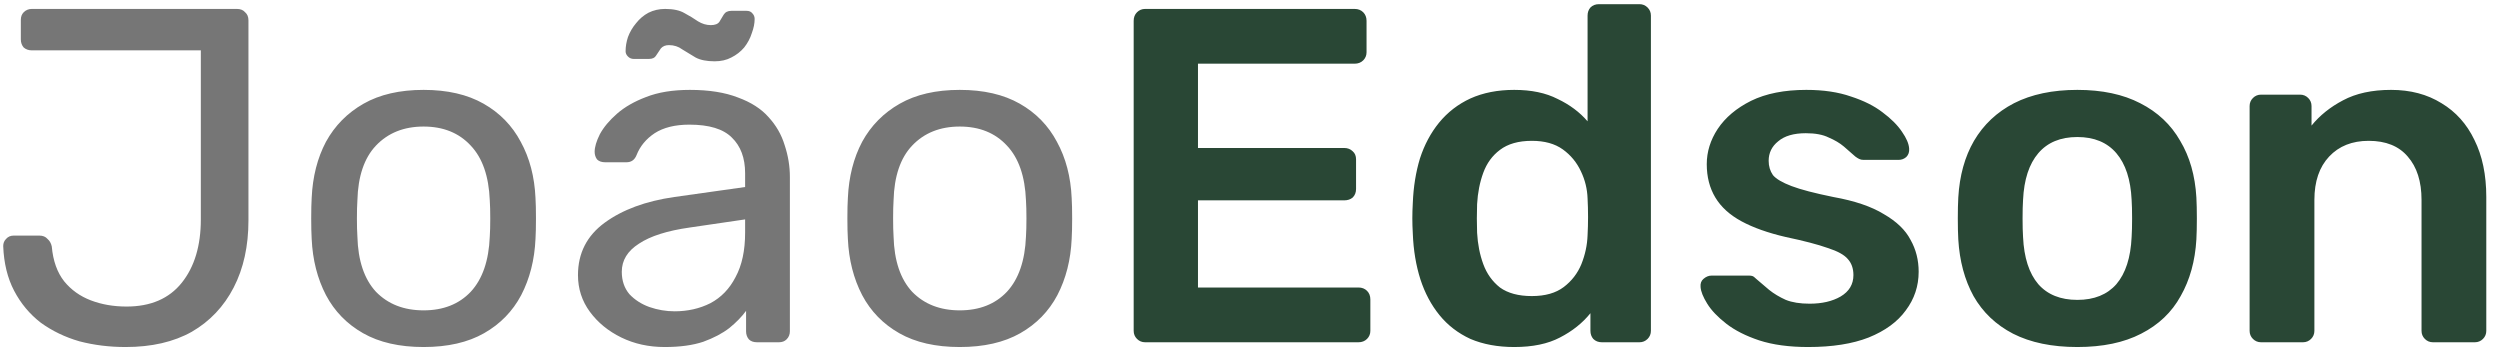 <svg width="168" height="24" viewBox="0 0 168 24" fill="none" xmlns="http://www.w3.org/2000/svg">
<path d="M8.44 23.32C7.352 23.32 6.317 23.192 5.336 22.936C4.376 22.659 3.512 22.243 2.744 21.688C1.997 21.112 1.4 20.397 0.952 19.544C0.504 18.691 0.259 17.688 0.216 16.536C0.216 16.344 0.28 16.184 0.408 16.056C0.536 15.907 0.707 15.832 0.92 15.832H2.648C2.883 15.832 3.064 15.907 3.192 16.056C3.341 16.184 3.437 16.355 3.48 16.568C3.565 17.528 3.843 18.307 4.312 18.904C4.781 19.48 5.379 19.907 6.104 20.184C6.829 20.461 7.629 20.6 8.504 20.6C10.125 20.6 11.363 20.067 12.216 19C13.069 17.933 13.496 16.515 13.496 14.744V3.384H2.136C1.923 3.384 1.741 3.32 1.592 3.192C1.464 3.043 1.4 2.861 1.4 2.648V1.336C1.4 1.123 1.464 0.952 1.592 0.824C1.741 0.675 1.923 0.6 2.136 0.6H15.928C16.163 0.6 16.344 0.675 16.472 0.824C16.621 0.952 16.696 1.133 16.696 1.368V14.808C16.696 16.536 16.365 18.04 15.704 19.32C15.043 20.6 14.104 21.592 12.888 22.296C11.672 22.979 10.189 23.32 8.44 23.32ZM28.465 23.32C26.844 23.32 25.489 23.011 24.401 22.392C23.313 21.773 22.481 20.92 21.905 19.832C21.329 18.723 21.009 17.464 20.945 16.056C20.924 15.693 20.913 15.235 20.913 14.68C20.913 14.104 20.924 13.645 20.945 13.304C21.009 11.875 21.329 10.616 21.905 9.528C22.503 8.44 23.345 7.587 24.433 6.968C25.521 6.349 26.865 6.04 28.465 6.04C30.065 6.04 31.409 6.349 32.497 6.968C33.585 7.587 34.417 8.44 34.993 9.528C35.591 10.616 35.921 11.875 35.985 13.304C36.007 13.645 36.017 14.104 36.017 14.68C36.017 15.235 36.007 15.693 35.985 16.056C35.921 17.464 35.601 18.723 35.025 19.832C34.449 20.92 33.617 21.773 32.529 22.392C31.441 23.011 30.087 23.32 28.465 23.32ZM28.465 20.856C29.788 20.856 30.844 20.44 31.633 19.608C32.423 18.755 32.849 17.517 32.913 15.896C32.935 15.576 32.945 15.171 32.945 14.68C32.945 14.189 32.935 13.784 32.913 13.464C32.849 11.843 32.423 10.616 31.633 9.784C30.844 8.931 29.788 8.504 28.465 8.504C27.143 8.504 26.076 8.931 25.265 9.784C24.476 10.616 24.06 11.843 24.017 13.464C23.996 13.784 23.985 14.189 23.985 14.68C23.985 15.171 23.996 15.576 24.017 15.896C24.06 17.517 24.476 18.755 25.265 19.608C26.076 20.44 27.143 20.856 28.465 20.856ZM44.664 23.32C43.598 23.32 42.627 23.107 41.752 22.68C40.878 22.253 40.174 21.677 39.64 20.952C39.107 20.227 38.84 19.405 38.84 18.488C38.84 17.016 39.438 15.843 40.632 14.968C41.827 14.093 43.384 13.517 45.304 13.24L50.072 12.568V11.64C50.072 10.616 49.774 9.816 49.176 9.24C48.6 8.664 47.651 8.376 46.328 8.376C45.368 8.376 44.59 8.568 43.992 8.952C43.416 9.336 43.011 9.827 42.776 10.424C42.648 10.744 42.424 10.904 42.104 10.904H40.664C40.43 10.904 40.248 10.84 40.12 10.712C40.014 10.563 39.96 10.392 39.96 10.2C39.96 9.88 40.078 9.485 40.312 9.016C40.568 8.547 40.952 8.088 41.464 7.64C41.976 7.192 42.627 6.819 43.416 6.52C44.227 6.2 45.208 6.04 46.36 6.04C47.64 6.04 48.718 6.211 49.592 6.552C50.467 6.872 51.15 7.309 51.64 7.864C52.152 8.419 52.515 9.048 52.728 9.752C52.963 10.456 53.08 11.171 53.08 11.896V22.264C53.08 22.477 53.006 22.659 52.856 22.808C52.728 22.936 52.558 23 52.344 23H50.872C50.638 23 50.456 22.936 50.328 22.808C50.2 22.659 50.136 22.477 50.136 22.264V20.888C49.859 21.272 49.486 21.656 49.016 22.04C48.547 22.403 47.96 22.712 47.256 22.968C46.552 23.203 45.688 23.32 44.664 23.32ZM45.336 20.92C46.211 20.92 47.011 20.739 47.736 20.376C48.462 19.992 49.027 19.405 49.432 18.616C49.859 17.827 50.072 16.835 50.072 15.64V14.744L46.36 15.288C44.846 15.501 43.704 15.864 42.936 16.376C42.168 16.867 41.784 17.496 41.784 18.264C41.784 18.861 41.955 19.363 42.296 19.768C42.659 20.152 43.107 20.44 43.64 20.632C44.195 20.824 44.76 20.92 45.336 20.92ZM48.024 4.12C47.491 4.12 47.064 4.035 46.744 3.864C46.424 3.672 46.126 3.491 45.848 3.32C45.592 3.128 45.294 3.032 44.952 3.032C44.718 3.032 44.536 3.107 44.408 3.256C44.302 3.405 44.195 3.565 44.088 3.736C44.003 3.885 43.843 3.96 43.608 3.96H42.584C42.435 3.96 42.307 3.907 42.2 3.8C42.094 3.693 42.04 3.576 42.04 3.448C42.04 3.128 42.094 2.808 42.2 2.488C42.328 2.147 42.51 1.837 42.744 1.56C42.979 1.261 43.256 1.027 43.576 0.856C43.918 0.685 44.291 0.6 44.696 0.6C45.251 0.6 45.688 0.696 46.008 0.888C46.328 1.059 46.627 1.24 46.904 1.432C47.182 1.603 47.47 1.688 47.768 1.688C48.046 1.688 48.238 1.613 48.344 1.464C48.451 1.293 48.547 1.133 48.632 0.984C48.739 0.813 48.91 0.728 49.144 0.728H50.168C50.339 0.728 50.467 0.781 50.552 0.888C50.659 0.995 50.712 1.123 50.712 1.272C50.712 1.571 50.648 1.891 50.52 2.232C50.414 2.573 50.243 2.893 50.008 3.192C49.774 3.469 49.486 3.693 49.144 3.864C48.824 4.035 48.451 4.12 48.024 4.12ZM64.496 23.32C62.875 23.32 61.52 23.011 60.432 22.392C59.344 21.773 58.513 20.92 57.937 19.832C57.361 18.723 57.041 17.464 56.977 16.056C56.955 15.693 56.944 15.235 56.944 14.68C56.944 14.104 56.955 13.645 56.977 13.304C57.041 11.875 57.361 10.616 57.937 9.528C58.534 8.44 59.377 7.587 60.465 6.968C61.553 6.349 62.897 6.04 64.496 6.04C66.097 6.04 67.441 6.349 68.528 6.968C69.617 7.587 70.448 8.44 71.025 9.528C71.622 10.616 71.953 11.875 72.016 13.304C72.038 13.645 72.049 14.104 72.049 14.68C72.049 15.235 72.038 15.693 72.016 16.056C71.953 17.464 71.632 18.723 71.056 19.832C70.481 20.92 69.648 21.773 68.561 22.392C67.472 23.011 66.118 23.32 64.496 23.32ZM64.496 20.856C65.819 20.856 66.875 20.44 67.665 19.608C68.454 18.755 68.88 17.517 68.945 15.896C68.966 15.576 68.977 15.171 68.977 14.68C68.977 14.189 68.966 13.784 68.945 13.464C68.88 11.843 68.454 10.616 67.665 9.784C66.875 8.931 65.819 8.504 64.496 8.504C63.174 8.504 62.107 8.931 61.297 9.784C60.507 10.616 60.091 11.843 60.048 13.464C60.027 13.784 60.017 14.189 60.017 14.68C60.017 15.171 60.027 15.576 60.048 15.896C60.091 17.517 60.507 18.755 61.297 19.608C62.107 20.44 63.174 20.856 64.496 20.856Z" fill="#767676"/>
<path d="M76.951 23C76.738 23 76.557 22.925 76.407 22.776C76.258 22.627 76.183 22.445 76.183 22.232V1.4C76.183 1.165 76.258 0.973 76.407 0.824C76.557 0.675 76.738 0.6 76.951 0.6H91.031C91.266 0.6 91.458 0.675 91.608 0.824C91.757 0.973 91.832 1.165 91.832 1.4V3.512C91.832 3.725 91.757 3.907 91.608 4.056C91.458 4.205 91.266 4.28 91.031 4.28H80.504V9.944H90.328C90.562 9.944 90.754 10.019 90.903 10.168C91.053 10.296 91.127 10.477 91.127 10.712V12.696C91.127 12.931 91.053 13.123 90.903 13.272C90.754 13.4 90.562 13.464 90.328 13.464H80.504V19.32H91.287C91.522 19.32 91.714 19.395 91.864 19.544C92.013 19.693 92.088 19.885 92.088 20.12V22.232C92.088 22.445 92.013 22.627 91.864 22.776C91.714 22.925 91.522 23 91.287 23H76.951ZM101.757 23.32C100.647 23.32 99.666 23.139 98.813 22.776C97.981 22.392 97.287 21.859 96.733 21.176C96.178 20.493 95.751 19.693 95.453 18.776C95.154 17.837 94.983 16.813 94.941 15.704C94.919 15.32 94.909 14.979 94.909 14.68C94.909 14.36 94.919 14.008 94.941 13.624C94.983 12.557 95.143 11.565 95.421 10.648C95.719 9.731 96.146 8.931 96.701 8.248C97.277 7.544 97.981 7 98.813 6.616C99.666 6.232 100.647 6.04 101.757 6.04C102.909 6.04 103.879 6.243 104.669 6.648C105.479 7.032 106.151 7.533 106.685 8.152V1.048C106.685 0.835 106.749 0.653 106.877 0.504C107.026 0.355 107.218 0.28 107.453 0.28H110.173C110.386 0.28 110.567 0.355 110.717 0.504C110.866 0.653 110.941 0.835 110.941 1.048V22.232C110.941 22.445 110.866 22.627 110.717 22.776C110.567 22.925 110.386 23 110.173 23H107.645C107.41 23 107.218 22.925 107.069 22.776C106.941 22.627 106.877 22.445 106.877 22.232V21.048C106.343 21.709 105.661 22.253 104.829 22.68C104.018 23.107 102.994 23.32 101.757 23.32ZM102.941 19.896C103.837 19.896 104.551 19.693 105.085 19.288C105.618 18.883 106.013 18.371 106.269 17.752C106.525 17.112 106.663 16.461 106.685 15.8C106.706 15.416 106.717 15.011 106.717 14.584C106.717 14.136 106.706 13.72 106.685 13.336C106.663 12.696 106.514 12.088 106.237 11.512C105.959 10.915 105.554 10.424 105.021 10.04C104.487 9.656 103.794 9.464 102.941 9.464C102.045 9.464 101.33 9.667 100.797 10.072C100.285 10.456 99.911 10.968 99.677 11.608C99.442 12.248 99.303 12.952 99.261 13.72C99.239 14.36 99.239 15 99.261 15.64C99.303 16.408 99.442 17.112 99.677 17.752C99.911 18.392 100.285 18.915 100.797 19.32C101.33 19.704 102.045 19.896 102.941 19.896ZM121.51 23.32C120.23 23.32 119.131 23.171 118.214 22.872C117.318 22.573 116.582 22.2 116.006 21.752C115.43 21.304 115.003 20.856 114.726 20.408C114.448 19.96 114.299 19.587 114.278 19.288C114.256 19.053 114.32 18.872 114.47 18.744C114.64 18.595 114.822 18.52 115.014 18.52H117.542C117.627 18.52 117.702 18.531 117.766 18.552C117.83 18.573 117.915 18.637 118.022 18.744C118.299 18.979 118.587 19.224 118.886 19.48C119.206 19.736 119.579 19.96 120.006 20.152C120.432 20.323 120.966 20.408 121.606 20.408C122.438 20.408 123.131 20.248 123.686 19.928C124.262 19.587 124.55 19.107 124.55 18.488C124.55 18.04 124.422 17.677 124.166 17.4C123.931 17.123 123.483 16.877 122.822 16.664C122.16 16.429 121.222 16.184 120.006 15.928C118.811 15.651 117.819 15.299 117.03 14.872C116.24 14.445 115.654 13.912 115.27 13.272C114.886 12.632 114.694 11.885 114.694 11.032C114.694 10.2 114.939 9.411 115.43 8.664C115.942 7.896 116.688 7.267 117.67 6.776C118.672 6.285 119.91 6.04 121.382 6.04C122.534 6.04 123.536 6.189 124.39 6.488C125.243 6.765 125.947 7.117 126.502 7.544C127.078 7.971 127.515 8.408 127.814 8.856C128.112 9.283 128.272 9.656 128.294 9.976C128.315 10.211 128.251 10.403 128.102 10.552C127.952 10.68 127.782 10.744 127.59 10.744H125.222C125.115 10.744 125.019 10.723 124.934 10.68C124.848 10.637 124.763 10.584 124.678 10.52C124.443 10.307 124.187 10.083 123.91 9.848C123.632 9.613 123.291 9.411 122.886 9.24C122.502 9.048 121.99 8.952 121.35 8.952C120.539 8.952 119.92 9.133 119.494 9.496C119.067 9.837 118.854 10.275 118.854 10.808C118.854 11.171 118.95 11.491 119.142 11.768C119.355 12.024 119.771 12.269 120.39 12.504C121.008 12.739 121.947 12.984 123.206 13.24C124.635 13.496 125.766 13.88 126.598 14.392C127.451 14.883 128.048 15.459 128.39 16.12C128.752 16.76 128.934 17.475 128.934 18.264C128.934 19.224 128.646 20.088 128.07 20.856C127.515 21.624 126.683 22.232 125.574 22.68C124.486 23.107 123.131 23.32 121.51 23.32ZM139.597 23.32C137.89 23.32 136.45 23.021 135.277 22.424C134.125 21.827 133.24 20.984 132.621 19.896C132.024 18.808 131.682 17.539 131.597 16.088C131.576 15.704 131.565 15.235 131.565 14.68C131.565 14.125 131.576 13.656 131.597 13.272C131.682 11.8 132.034 10.531 132.653 9.464C133.293 8.376 134.189 7.533 135.341 6.936C136.514 6.339 137.933 6.04 139.597 6.04C141.261 6.04 142.669 6.339 143.821 6.936C144.994 7.533 145.89 8.376 146.509 9.464C147.149 10.531 147.512 11.8 147.597 13.272C147.618 13.656 147.629 14.125 147.629 14.68C147.629 15.235 147.618 15.704 147.597 16.088C147.512 17.539 147.16 18.808 146.541 19.896C145.944 20.984 145.058 21.827 143.885 22.424C142.733 23.021 141.304 23.32 139.597 23.32ZM139.597 20.152C140.728 20.152 141.602 19.8 142.221 19.096C142.84 18.371 143.181 17.315 143.245 15.928C143.266 15.608 143.277 15.192 143.277 14.68C143.277 14.168 143.266 13.752 143.245 13.432C143.181 12.067 142.84 11.021 142.221 10.296C141.602 9.571 140.728 9.208 139.597 9.208C138.466 9.208 137.592 9.571 136.973 10.296C136.354 11.021 136.013 12.067 135.949 13.432C135.928 13.752 135.917 14.168 135.917 14.68C135.917 15.192 135.928 15.608 135.949 15.928C136.013 17.315 136.354 18.371 136.973 19.096C137.592 19.8 138.466 20.152 139.597 20.152ZM151.943 23C151.729 23 151.548 22.925 151.399 22.776C151.249 22.627 151.174 22.445 151.174 22.232V7.128C151.174 6.915 151.249 6.733 151.399 6.584C151.548 6.435 151.729 6.36 151.943 6.36H154.567C154.78 6.36 154.961 6.435 155.111 6.584C155.26 6.733 155.335 6.915 155.335 7.128V8.44C155.889 7.757 156.593 7.192 157.447 6.744C158.321 6.275 159.399 6.04 160.679 6.04C161.98 6.04 163.111 6.339 164.071 6.936C165.031 7.512 165.767 8.333 166.279 9.4C166.812 10.467 167.079 11.747 167.079 13.24V22.232C167.079 22.445 167.004 22.627 166.855 22.776C166.705 22.925 166.524 23 166.311 23H163.495C163.281 23 163.1 22.925 162.951 22.776C162.801 22.627 162.727 22.445 162.727 22.232V13.432C162.727 12.195 162.417 11.224 161.799 10.52C161.201 9.816 160.327 9.464 159.175 9.464C158.065 9.464 157.18 9.816 156.519 10.52C155.857 11.224 155.527 12.195 155.527 13.432V22.232C155.527 22.445 155.452 22.627 155.303 22.776C155.153 22.925 154.972 23 154.759 23H151.943Z" fill="#294735"/>
</svg>
